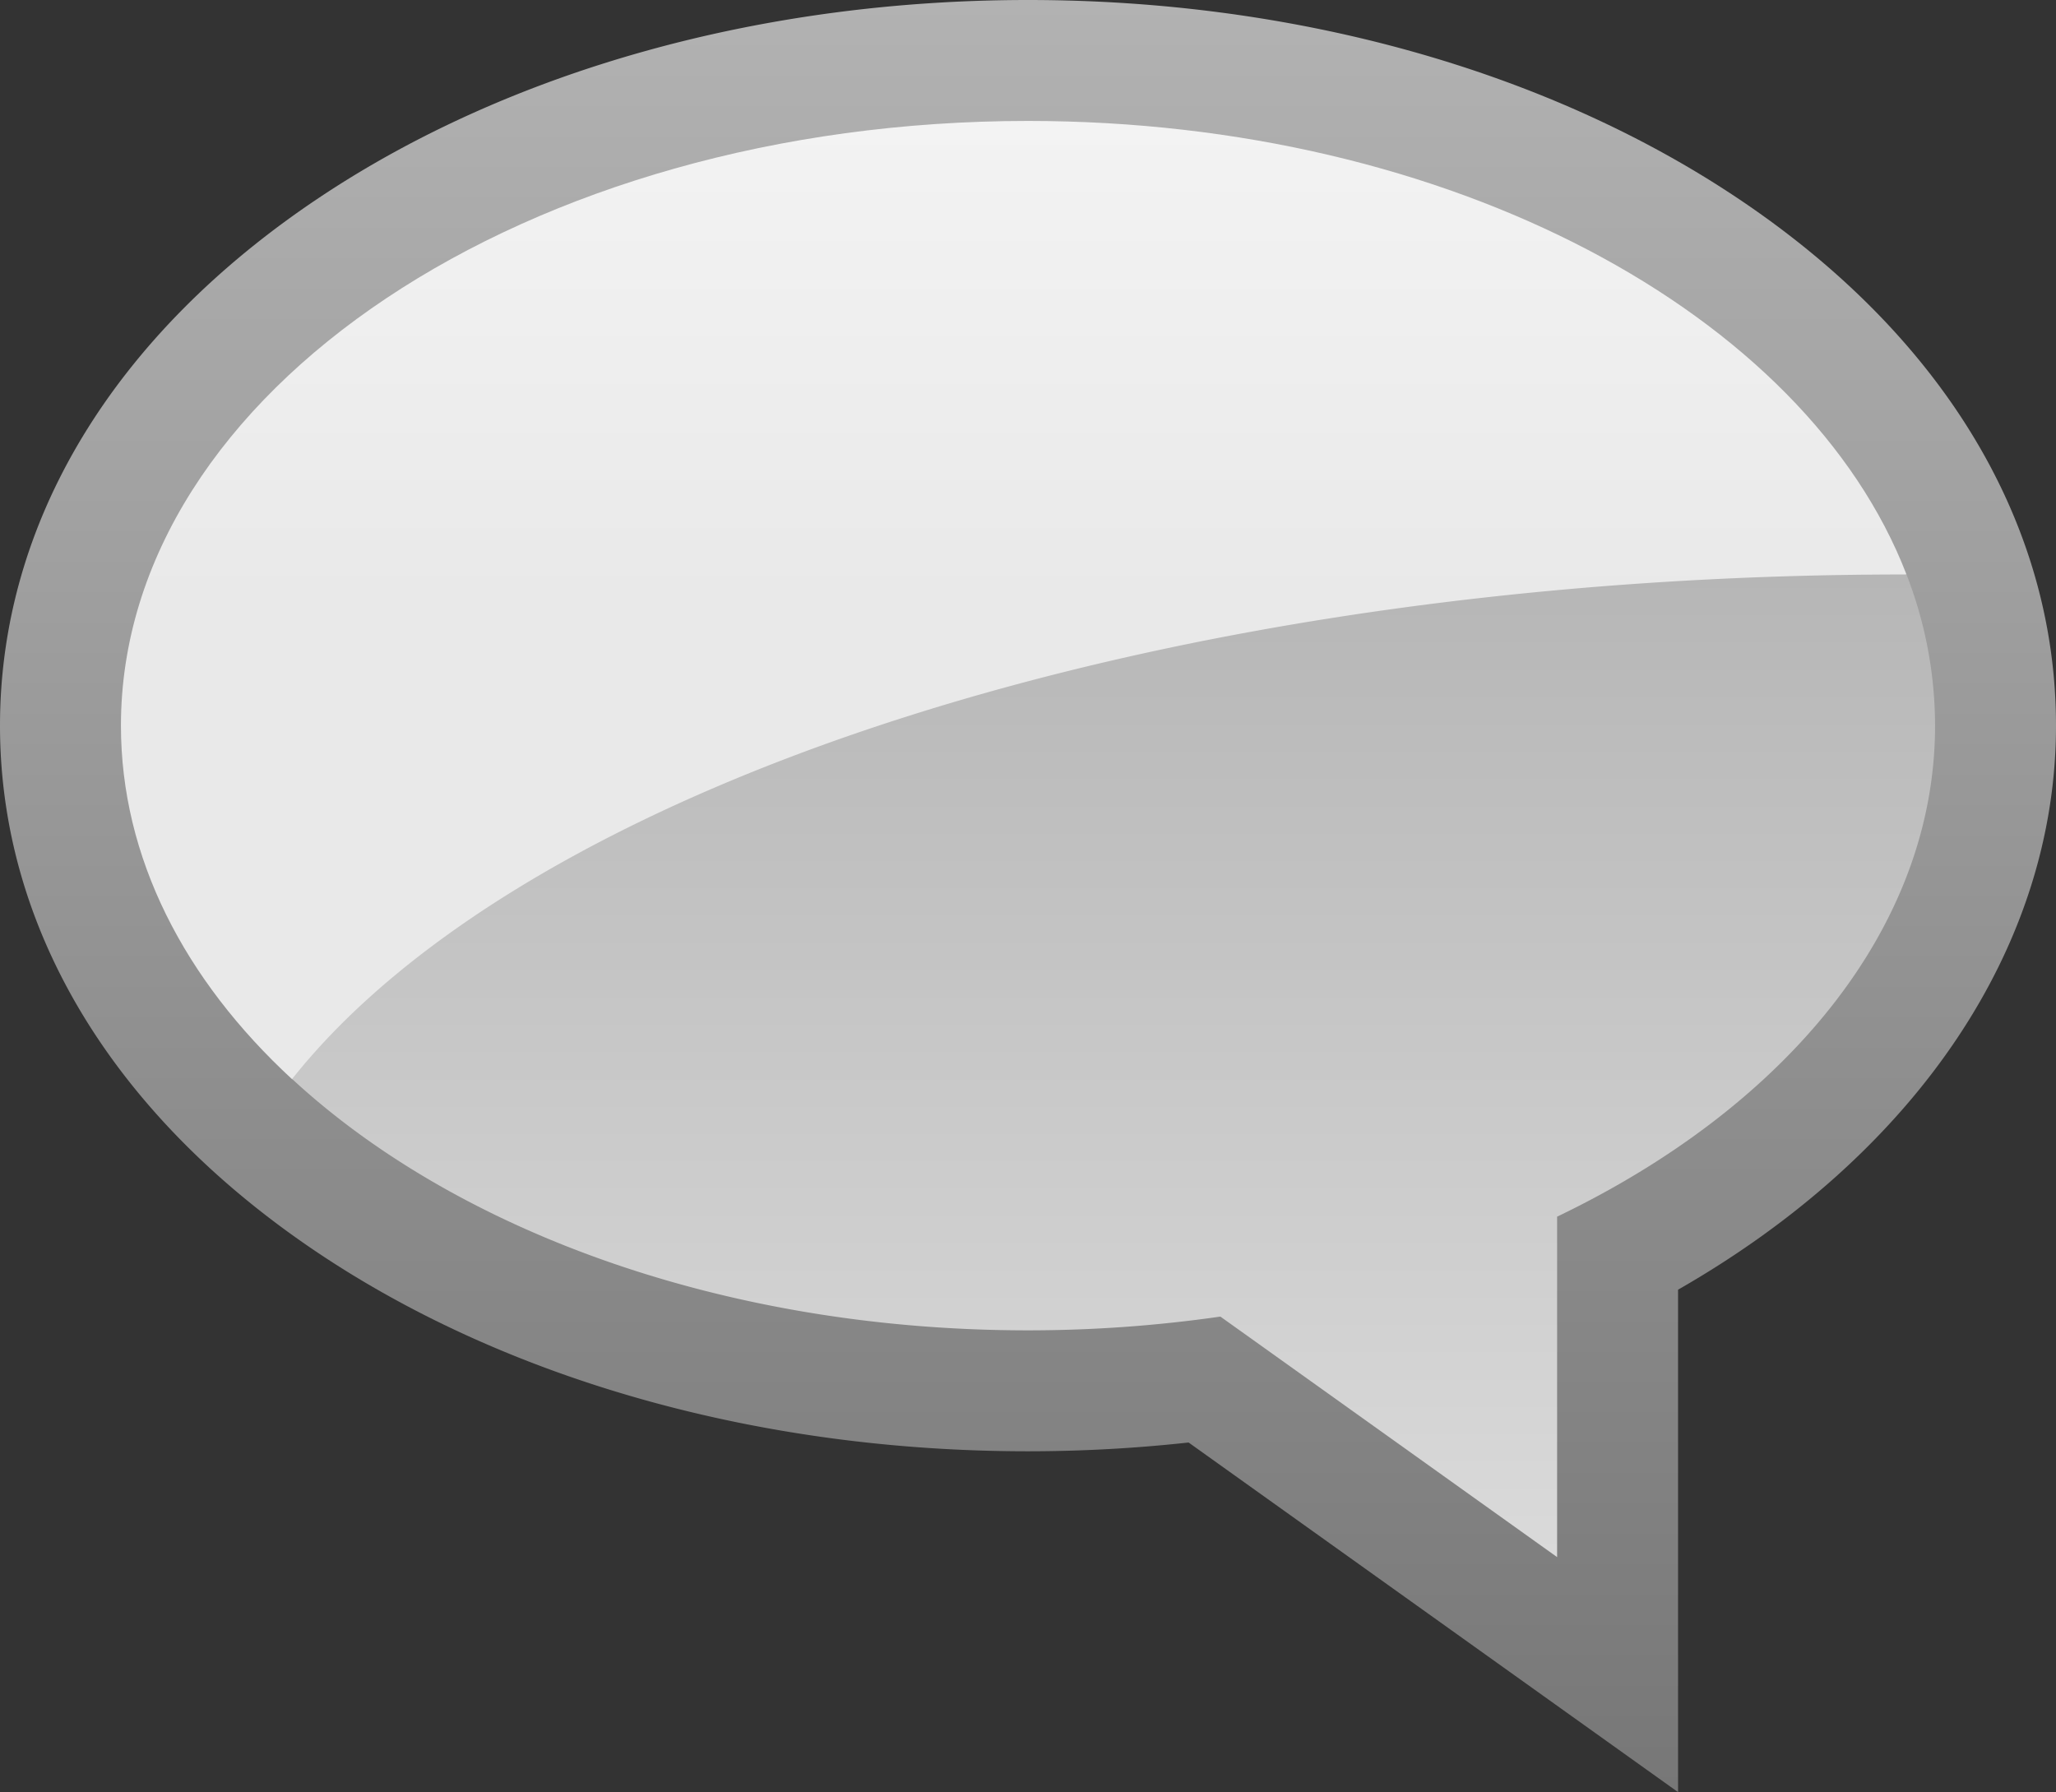 <svg xmlns="http://www.w3.org/2000/svg" xmlns:xlink="http://www.w3.org/1999/xlink" viewBox="0 0 136 118.546"><rect x="0" y="0" width="136" height="118.546" fill="#333333" stroke="none"/><defs><linearGradient id="a" x1="68" y1="118.546" x2="68" gradientUnits="userSpaceOnUse"><stop offset="0" stop-color="#777"/><stop offset="1" stop-color="#b2b2b2"/></linearGradient><linearGradient id="b" x1="67.055" y1="71.386" x2="67.055" y2="8" gradientUnits="userSpaceOnUse"><stop offset="0.5" stop-color="#e9e9e9"/><stop offset="1" stop-color="#f3f3f3"/></linearGradient><linearGradient id="c" x1="73.661" y1="103" x2="73.661" y2="38" gradientUnits="userSpaceOnUse"><stop offset="0" stop-color="#dadada"/><stop offset="1" stop-color="#b6b6b6"/></linearGradient></defs><title>b3</title><path d="M68,0C50.411,0,33.768,4.638,21.136,13.059,7.506,22.146,0,34.555,0,48S7.506,73.854,21.136,82.941C33.768,91.362,50.411,96,68,96a97.735,97.735,0,0,0,10.623-.581l19.727,14.091L111,118.546V85.311C126.75,76.295,136,62.626,136,48c0-13.445-7.506-25.854-21.136-34.941C102.232,4.638,85.589,0,68,0Z" fill="url(#a)"/><path d="M126.11,38C119.449,20.748,95.958,8,68,8,34.863,8,8,25.909,8,48c0,8.731,4.196,16.809,11.318,23.386Z" fill="url(#b)"/><path d="M19.323,71.373C30.219,81.441,47.955,88,68,88a89.286,89.286,0,0,0,12.726-.91L103,103V80.48C118.135,73.218,128,61.381,128,48a27.632,27.632,0,0,0-1.89-10L126.071,38C76.713,38,34.749,51.94,19.323,71.373Z" fill="url(#c)"/></svg>